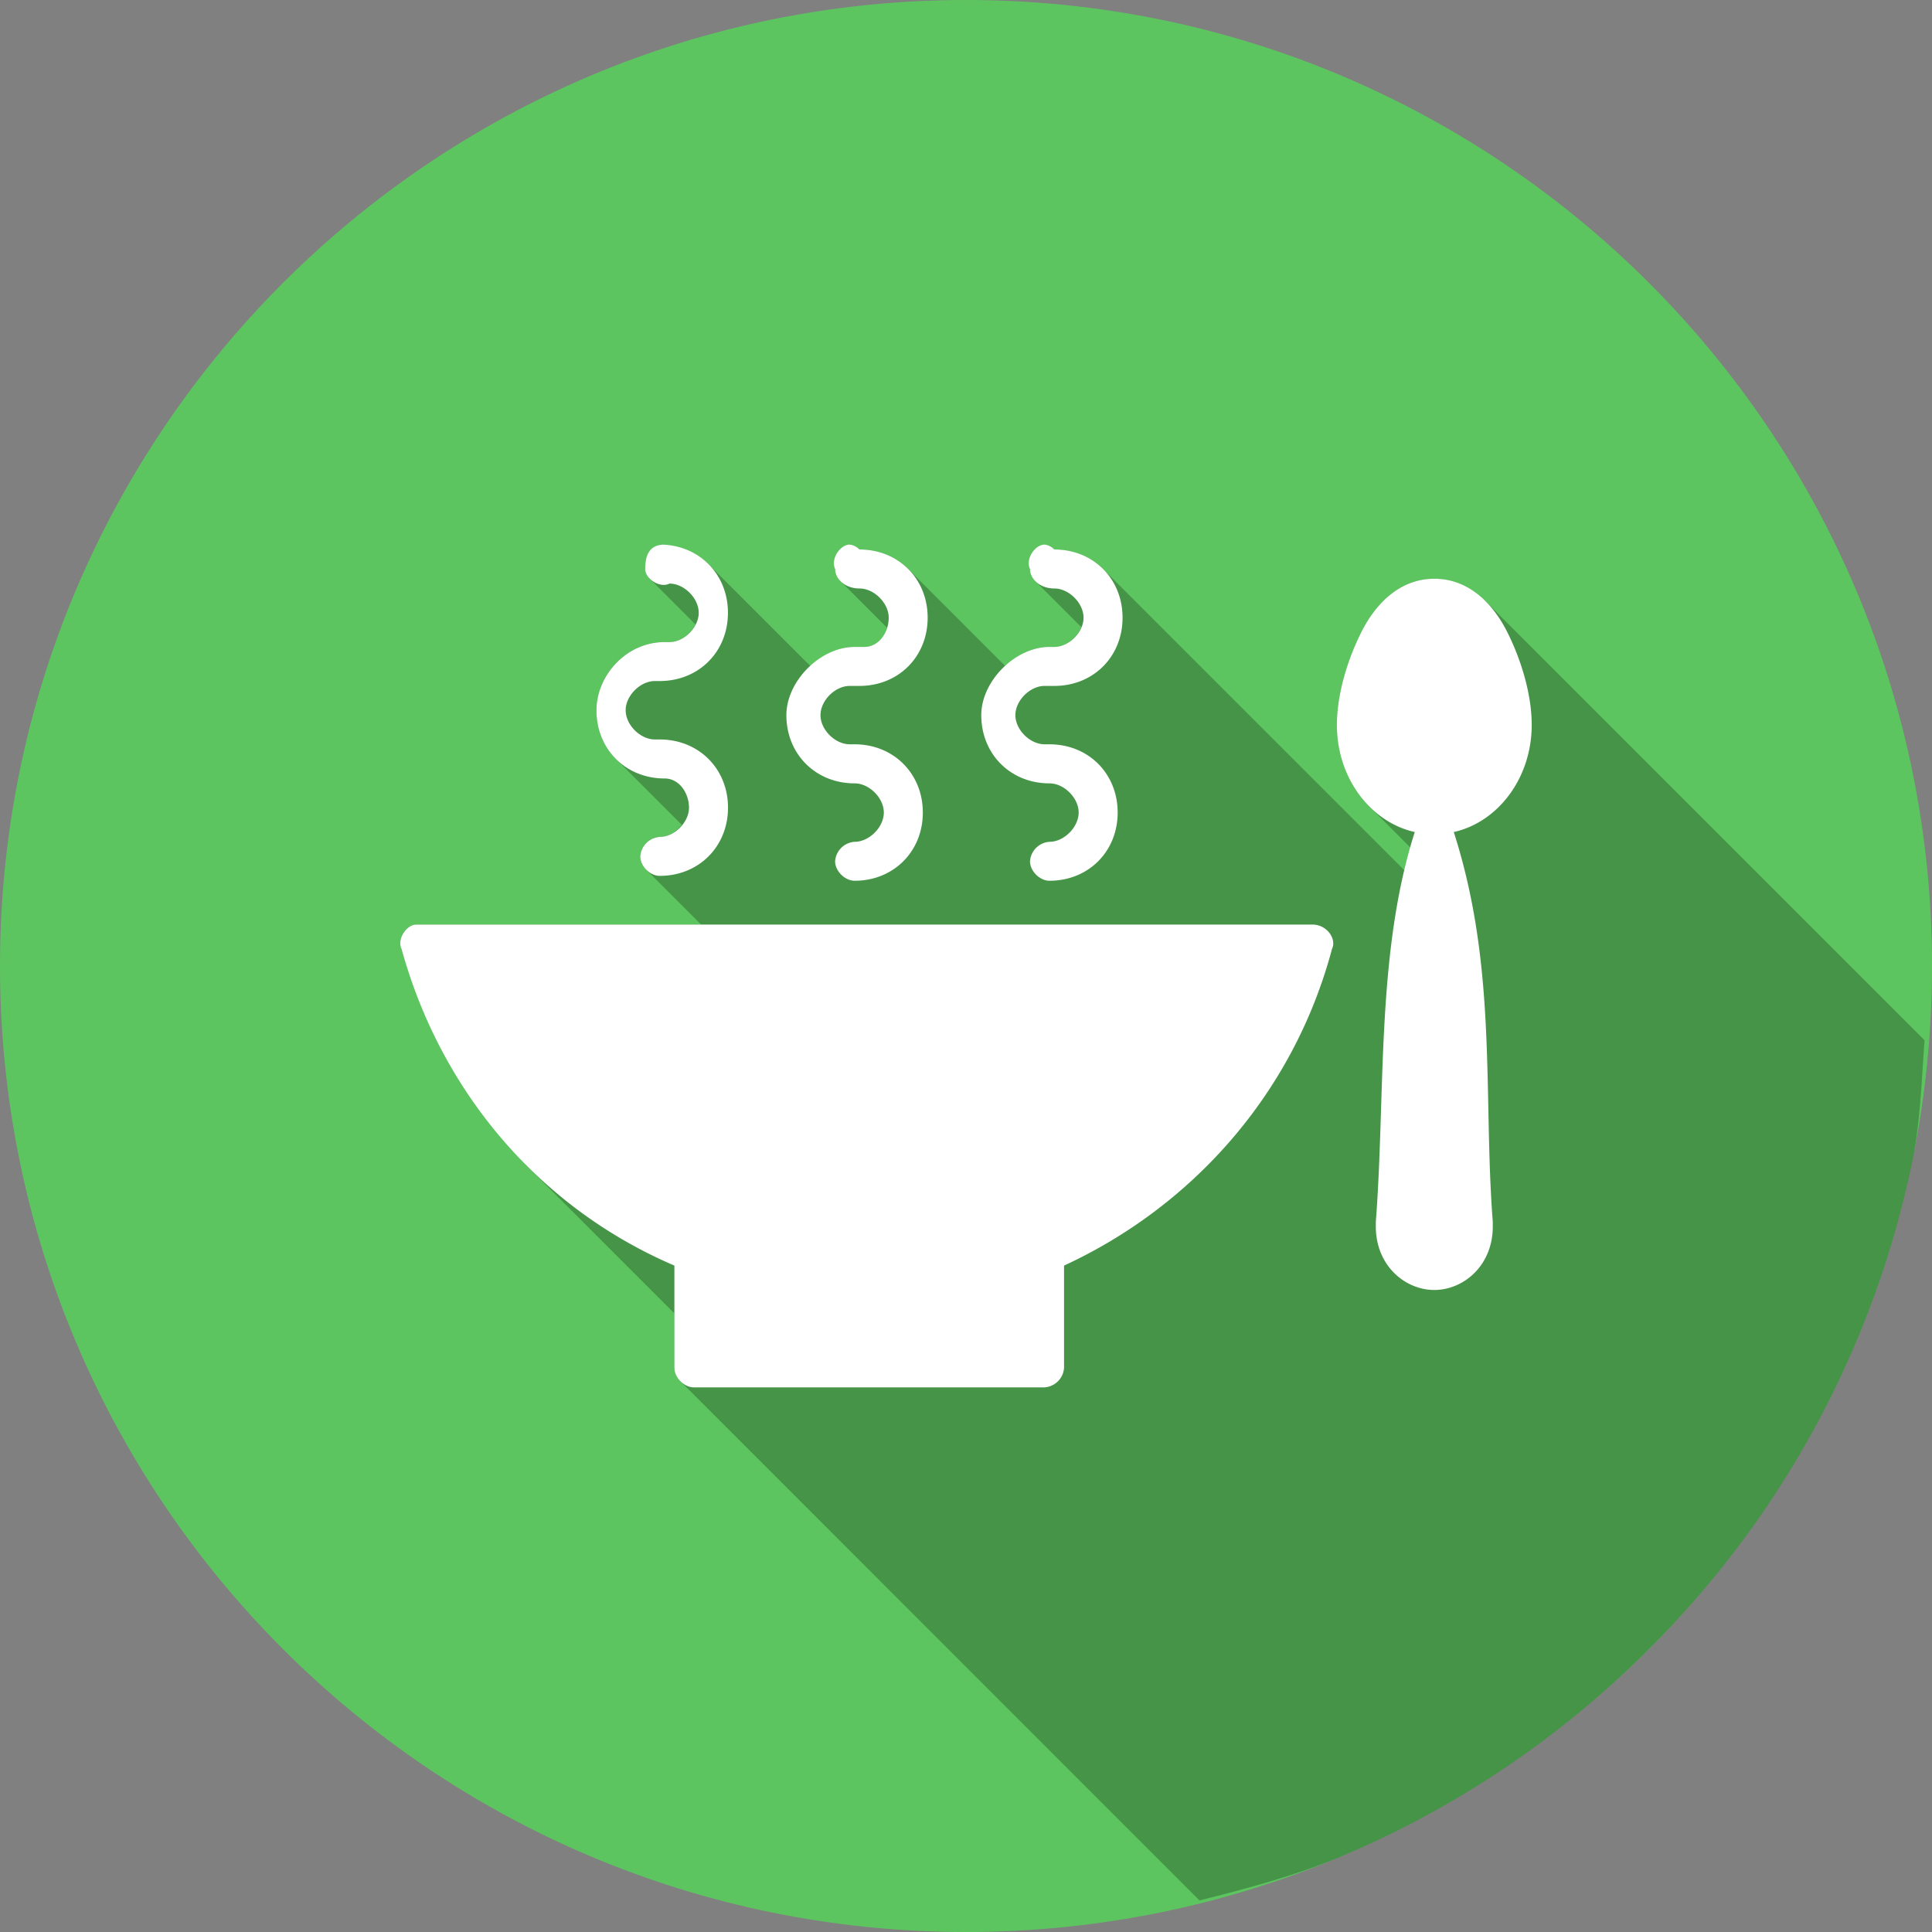 <svg xmlns="http://www.w3.org/2000/svg" width="32" height="32" version="1" id="food"><rect width="100%" height="100%" fill="#808080" stroke="none"/><path fill="#5dc560" d="M32 16c0 8.836-7.164 16-16 16S0 24.836 0 16 7.164 0 16 0s16 7.164 16 16z"></path><path d="M19.867 31.477c.806-.202 1.61-.417 2.362-.735a15.953 15.953 0 0 0 5.084-3.43 15.953 15.953 0 0 0 4.363-8.088c.132-.643.15-1.324.201-1.994l-7.273-7.273c-.016-.015-.036-.023-.051-.037a1.311 1.311 0 0 0-.242-.172c-.046-.026-.087-.058-.135-.078-.02-.008-.04-.013-.06-.02a1.105 1.105 0 0 0-.36-.064c-.565 0-.967.403-1.21.887-.241.484-.403 1.049-.403 1.533 0 .128.014.25.037.371.005.03.014.06.021.09.017.071.039.14.063.207.06.169.137.324.236.463.018.024.038.045.057.068.041.053.08.11.127.156l.68.68c-.036.125-.072.248-.102.375L18.27 9.424c-.101-.101-.222-.181-.358-.236a1.188 1.188 0 0 0-.45-.086c-.08-.081-.161-.08-.161-.08-.121 0-.241.135-.26.271-.006.045 0 .09.02.13 0 .07.032.136.084.192.003.004.002.009.005.012l.02.02.74.74c-.074.18-.258.328-.447.328h-.08a.99.99 0 0 0-.416.098 1.274 1.274 0 0 0-.313.222l-1.611-1.611c-.1-.101-.223-.181-.36-.236a1.178 1.178 0 0 0-.447-.086c-.08-.081-.162-.08-.162-.08-.161 0-.323.24-.242.402 0 .066.033.13.082.185.005.006.003.013.008.018l.021.02.75.751a.466.466 0 0 1-.21.276.348.348 0 0 1-.167.04h-.162c-.264 0-.522.132-.728.321l-1.692-1.691c-.179-.18-.428-.28-.707-.303l-.02-.02h-.08l.014.014c-.185.03-.255.173-.255.389 0 .05.028.1.066.142.005.006.004.014.01.02l.758.758c-.084.162-.255.29-.43.29h-.082c-.646 0-1.13.565-1.13 1.13 0 .322.121.605.323.806l1.092 1.092c-.093.115-.226.2-.365.2-.162 0-.323.162-.323.324 0 .08.04.16.1.22l.908.908h-4.72c-.162 0-.321.241-.24.403.089.324.2.638.326.945.036.089.08.173.119.26.094.21.195.418.306.619.059.105.123.206.186.309a7.991 7.991 0 0 0 .57.814c.126.157.26.307.397.453.058.062.108.132.168.192l2.445 2.445v.902c0 .08.041.162.101.223l8.596 8.598z" opacity=".25"></path><path fill="#fff" d="M11.008 9.02c-.242 0-.322.162-.322.404 0 .162.242.323.403.242.242 0 .484.242.484.484s-.242.485-.484.485h-.08c-.646 0-1.13.564-1.13 1.13 0 .645.484 1.129 1.13 1.129.241 0 .403.242.403.484s-.242.484-.484.484a.347.347 0 0 0-.323.323c0 .161.161.322.323.322.645 0 1.13-.484 1.13-1.13 0-.645-.485-1.129-1.13-1.129h-.081c-.242 0-.484-.242-.484-.484s.242-.484.484-.484h.08c.646 0 1.13-.484 1.13-1.13 0-.645-.484-1.13-1.13-1.13h.081zm3.066 0c-.161 0-.322.243-.242.404 0 .162.162.323.404.323.242 0 .484.242.484.484s-.162.484-.404.484h-.161c-.565 0-1.13.565-1.13 1.13 0 .645.485 1.13 1.13 1.13.242 0 .484.241.484.483s-.242.485-.484.485a.347.347 0 0 0-.323.322c0 .162.162.323.323.323.645 0 1.13-.484 1.13-1.13 0-.645-.485-1.13-1.13-1.13h-.08c-.243 0-.485-.241-.485-.483s.242-.484.484-.484h.161c.646 0 1.13-.484 1.13-1.13 0-.645-.484-1.13-1.13-1.13-.08-.08-.16-.08-.16-.08zm3.228 0c-.162 0-.323.243-.242.404 0 .162.161.323.403.323.242 0 .484.242.484.484s-.242.484-.484.484h-.08c-.565 0-1.13.565-1.13 1.13 0 .645.484 1.13 1.13 1.13.241 0 .483.241.483.483s-.242.485-.484.485a.347.347 0 0 0-.322.322c0 .162.161.323.322.323.646 0 1.13-.484 1.13-1.13 0-.645-.484-1.13-1.13-1.13h-.08c-.242 0-.484-.241-.484-.483s.242-.484.484-.484h.161c.646 0 1.13-.484 1.13-1.13 0-.645-.484-1.13-1.13-1.13-.08-.08-.161-.08-.161-.08zm6.454.566c-.564 0-.968.403-1.21.887s-.403 1.049-.403 1.533c0 .888.565 1.614 1.29 1.775-.645 2.017-.483 4.357-.645 6.455v.08c0 .646.484 1.05.968 1.05.485 0 .969-.404.969-1.05v-.08c-.162-2.098.08-4.196-.646-6.455.726-.161 1.291-.887 1.291-1.775 0-.484-.161-1.049-.403-1.533-.242-.484-.646-.887-1.21-.887zM6.893 15.314c-.16 0-.322.242-.242.404.646 2.34 2.26 4.276 4.519 5.244V22.656c0 .162.161.323.322.323h5.81a.347.347 0 0 0 .322-.323v-1.694c2.098-.968 3.793-2.824 4.438-5.244.08-.162-.08-.404-.323-.404H6.893z"></path></svg>